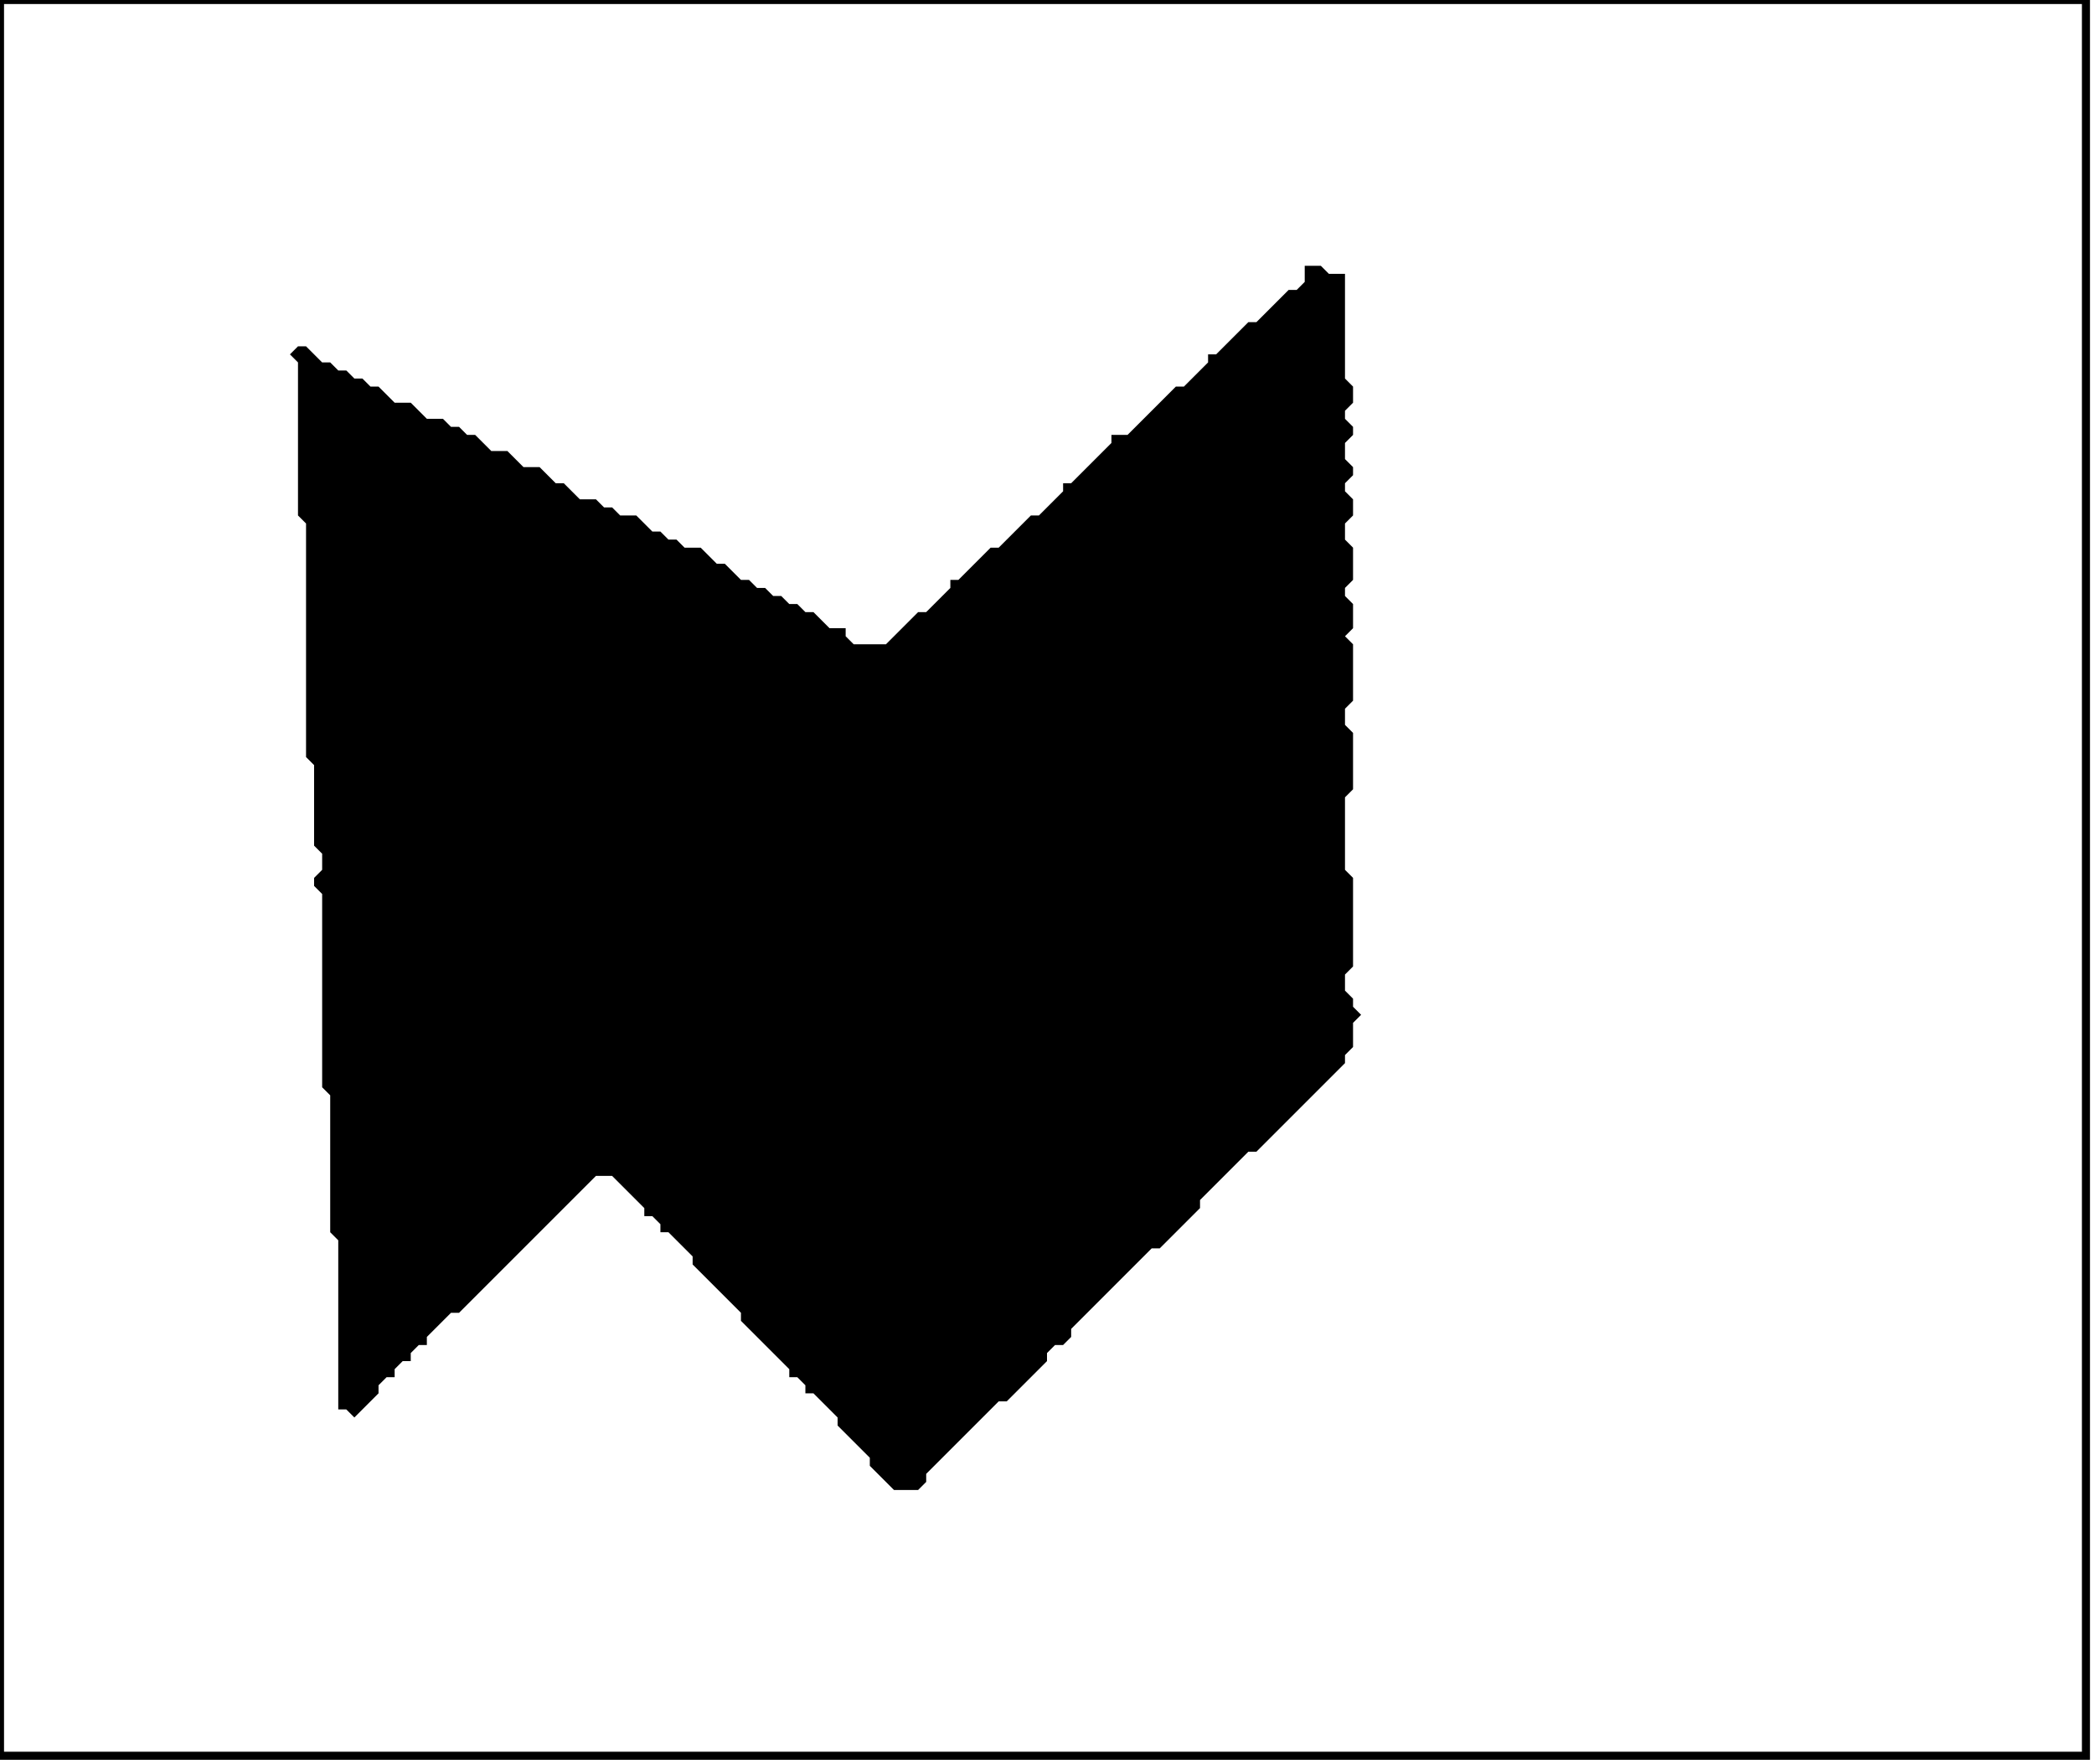 <?xml version='1.0' encoding='utf-8'?>
<svg width="260" height="219" xmlns="http://www.w3.org/2000/svg" viewBox="0 0 260 219"><rect width="260" height="219" fill="white" /><path d="M 162,33 L 162,35 L 161,36 L 160,36 L 156,40 L 155,40 L 151,44 L 150,44 L 150,45 L 147,48 L 146,48 L 140,54 L 138,54 L 138,55 L 133,60 L 132,60 L 132,61 L 129,64 L 128,64 L 124,68 L 123,68 L 119,72 L 118,72 L 118,73 L 115,76 L 114,76 L 110,80 L 106,80 L 105,79 L 105,78 L 103,78 L 101,76 L 100,76 L 99,75 L 98,75 L 97,74 L 96,74 L 95,73 L 94,73 L 93,72 L 92,72 L 90,70 L 89,70 L 87,68 L 85,68 L 84,67 L 83,67 L 82,66 L 81,66 L 79,64 L 77,64 L 76,63 L 75,63 L 74,62 L 72,62 L 70,60 L 69,60 L 67,58 L 65,58 L 63,56 L 61,56 L 59,54 L 58,54 L 57,53 L 56,53 L 55,52 L 53,52 L 51,50 L 49,50 L 47,48 L 46,48 L 45,47 L 44,47 L 43,46 L 42,46 L 41,45 L 40,45 L 38,43 L 37,43 L 36,44 L 37,45 L 37,64 L 38,65 L 38,94 L 39,95 L 39,105 L 40,106 L 40,108 L 39,109 L 39,110 L 40,111 L 40,135 L 41,136 L 41,153 L 42,154 L 42,175 L 43,175 L 44,176 L 47,173 L 47,172 L 48,171 L 49,171 L 49,170 L 50,169 L 51,169 L 51,168 L 52,167 L 53,167 L 53,166 L 56,163 L 57,163 L 74,146 L 76,146 L 80,150 L 80,151 L 81,151 L 82,152 L 82,153 L 83,153 L 86,156 L 86,157 L 92,163 L 92,164 L 98,170 L 98,171 L 99,171 L 100,172 L 100,173 L 101,173 L 104,176 L 104,177 L 108,181 L 108,182 L 111,185 L 114,185 L 115,184 L 115,183 L 124,174 L 125,174 L 130,169 L 130,168 L 131,167 L 132,167 L 133,166 L 133,165 L 143,155 L 144,155 L 149,150 L 149,149 L 155,143 L 156,143 L 167,132 L 167,131 L 168,130 L 168,127 L 169,126 L 168,125 L 168,124 L 167,123 L 167,121 L 168,120 L 168,109 L 167,108 L 167,99 L 168,98 L 168,91 L 167,90 L 167,88 L 168,87 L 168,80 L 167,79 L 168,78 L 168,75 L 167,74 L 167,73 L 168,72 L 168,68 L 167,67 L 167,65 L 168,64 L 168,62 L 167,61 L 167,60 L 168,59 L 168,58 L 167,57 L 167,55 L 168,54 L 168,53 L 167,52 L 167,51 L 168,50 L 168,48 L 167,47 L 167,34 L 165,34 L 164,33 Z" fill="black" /><path d="M 0,0 L 0,218 L 259,218 L 259,0 Z" fill="none" stroke="black" stroke-width="1" /></svg>